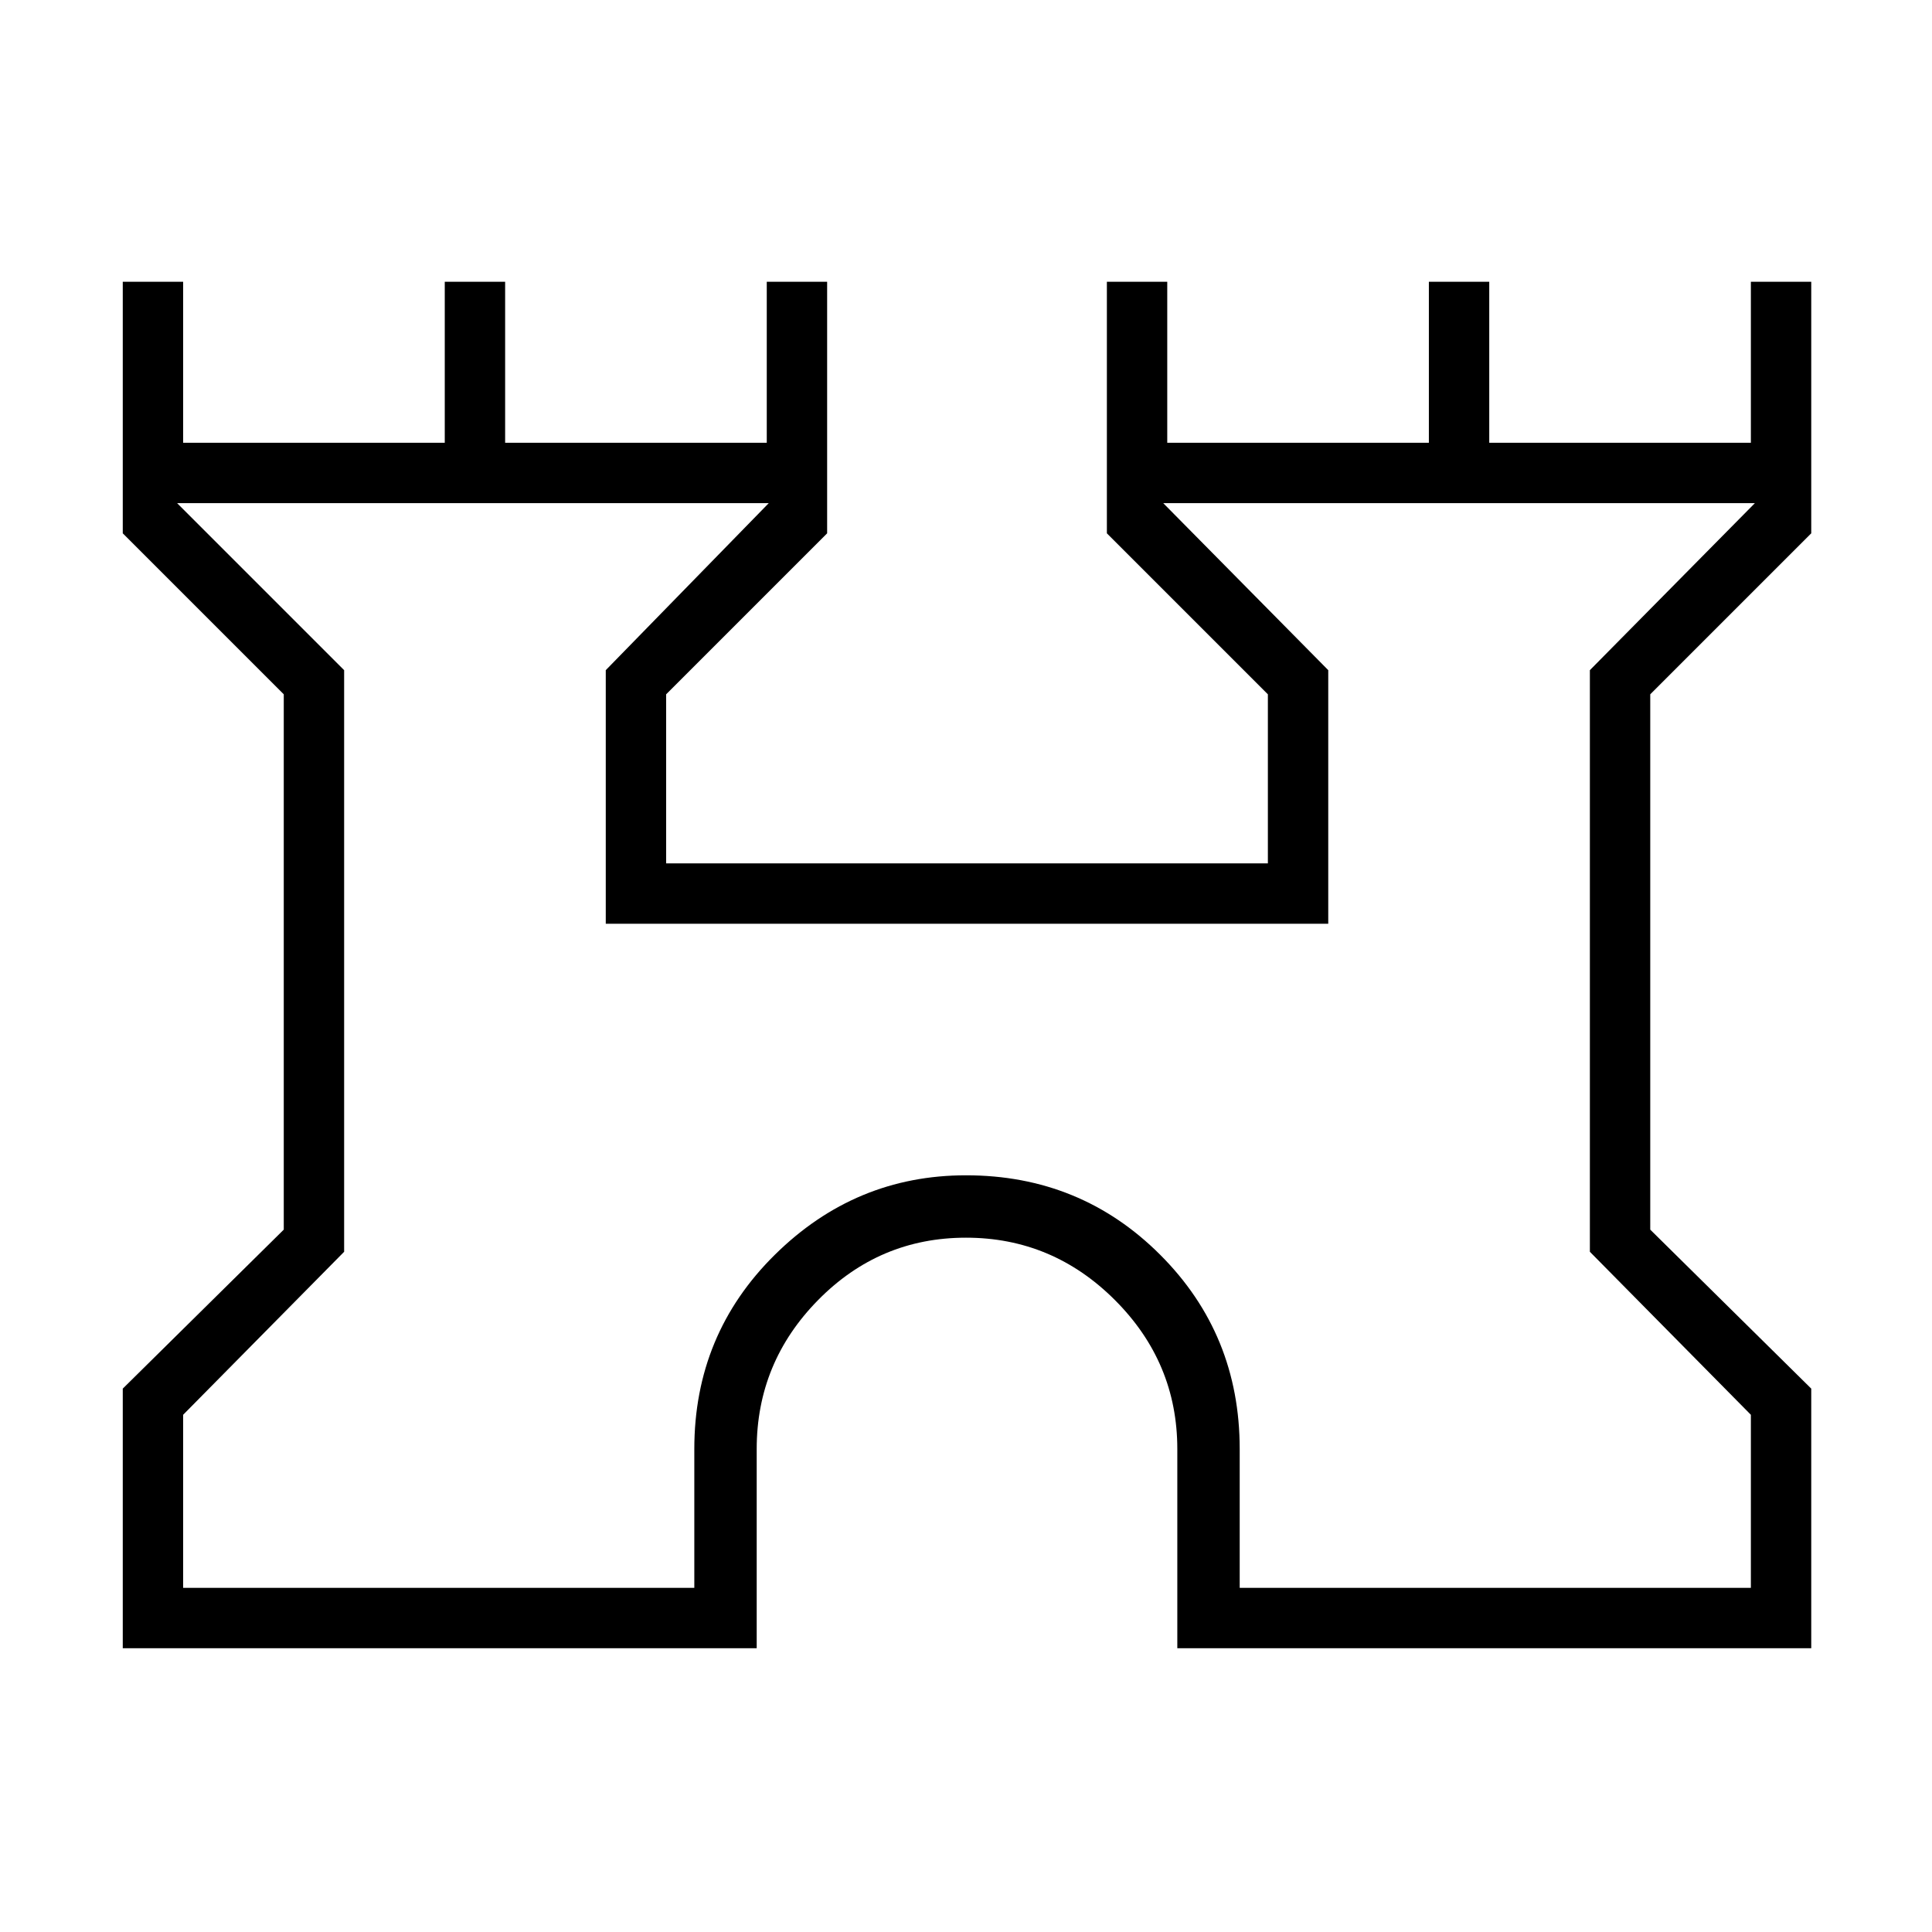 <svg xmlns="http://www.w3.org/2000/svg" height="48" width="48"><path d="M3.05 40.95V34.5L7.05 30.55V17.25L3.05 13.25V7H4.55V11H11.05V7H12.55V11H19.05V7H20.55V13.25L16.55 17.25V21.45H31.5V17.25L27.5 13.25V7H29V11H35.5V7H37V11H43.5V7H45V13.25L41 17.25V30.55L45 34.5V40.95H29.25V36Q29.25 33.85 27.7 32.3Q26.15 30.75 24 30.75Q21.85 30.75 20.325 32.3Q18.8 33.85 18.8 36V40.95ZM4.55 39.45H17.25V36Q17.25 33.15 19.25 31.175Q21.25 29.2 24 29.2Q26.85 29.2 28.825 31.175Q30.8 33.15 30.8 36V39.45H43.5V35.15L39.5 31.1V16.65L43.6 12.5H28.9L33 16.65V22.95H15.05V16.65L19.1 12.5H4.4L8.55 16.65V31.1L4.55 35.15ZM24 26Q24 26 24 26Q24 26 24 26Q24 26 24 26Q24 26 24 26Z"/></svg>